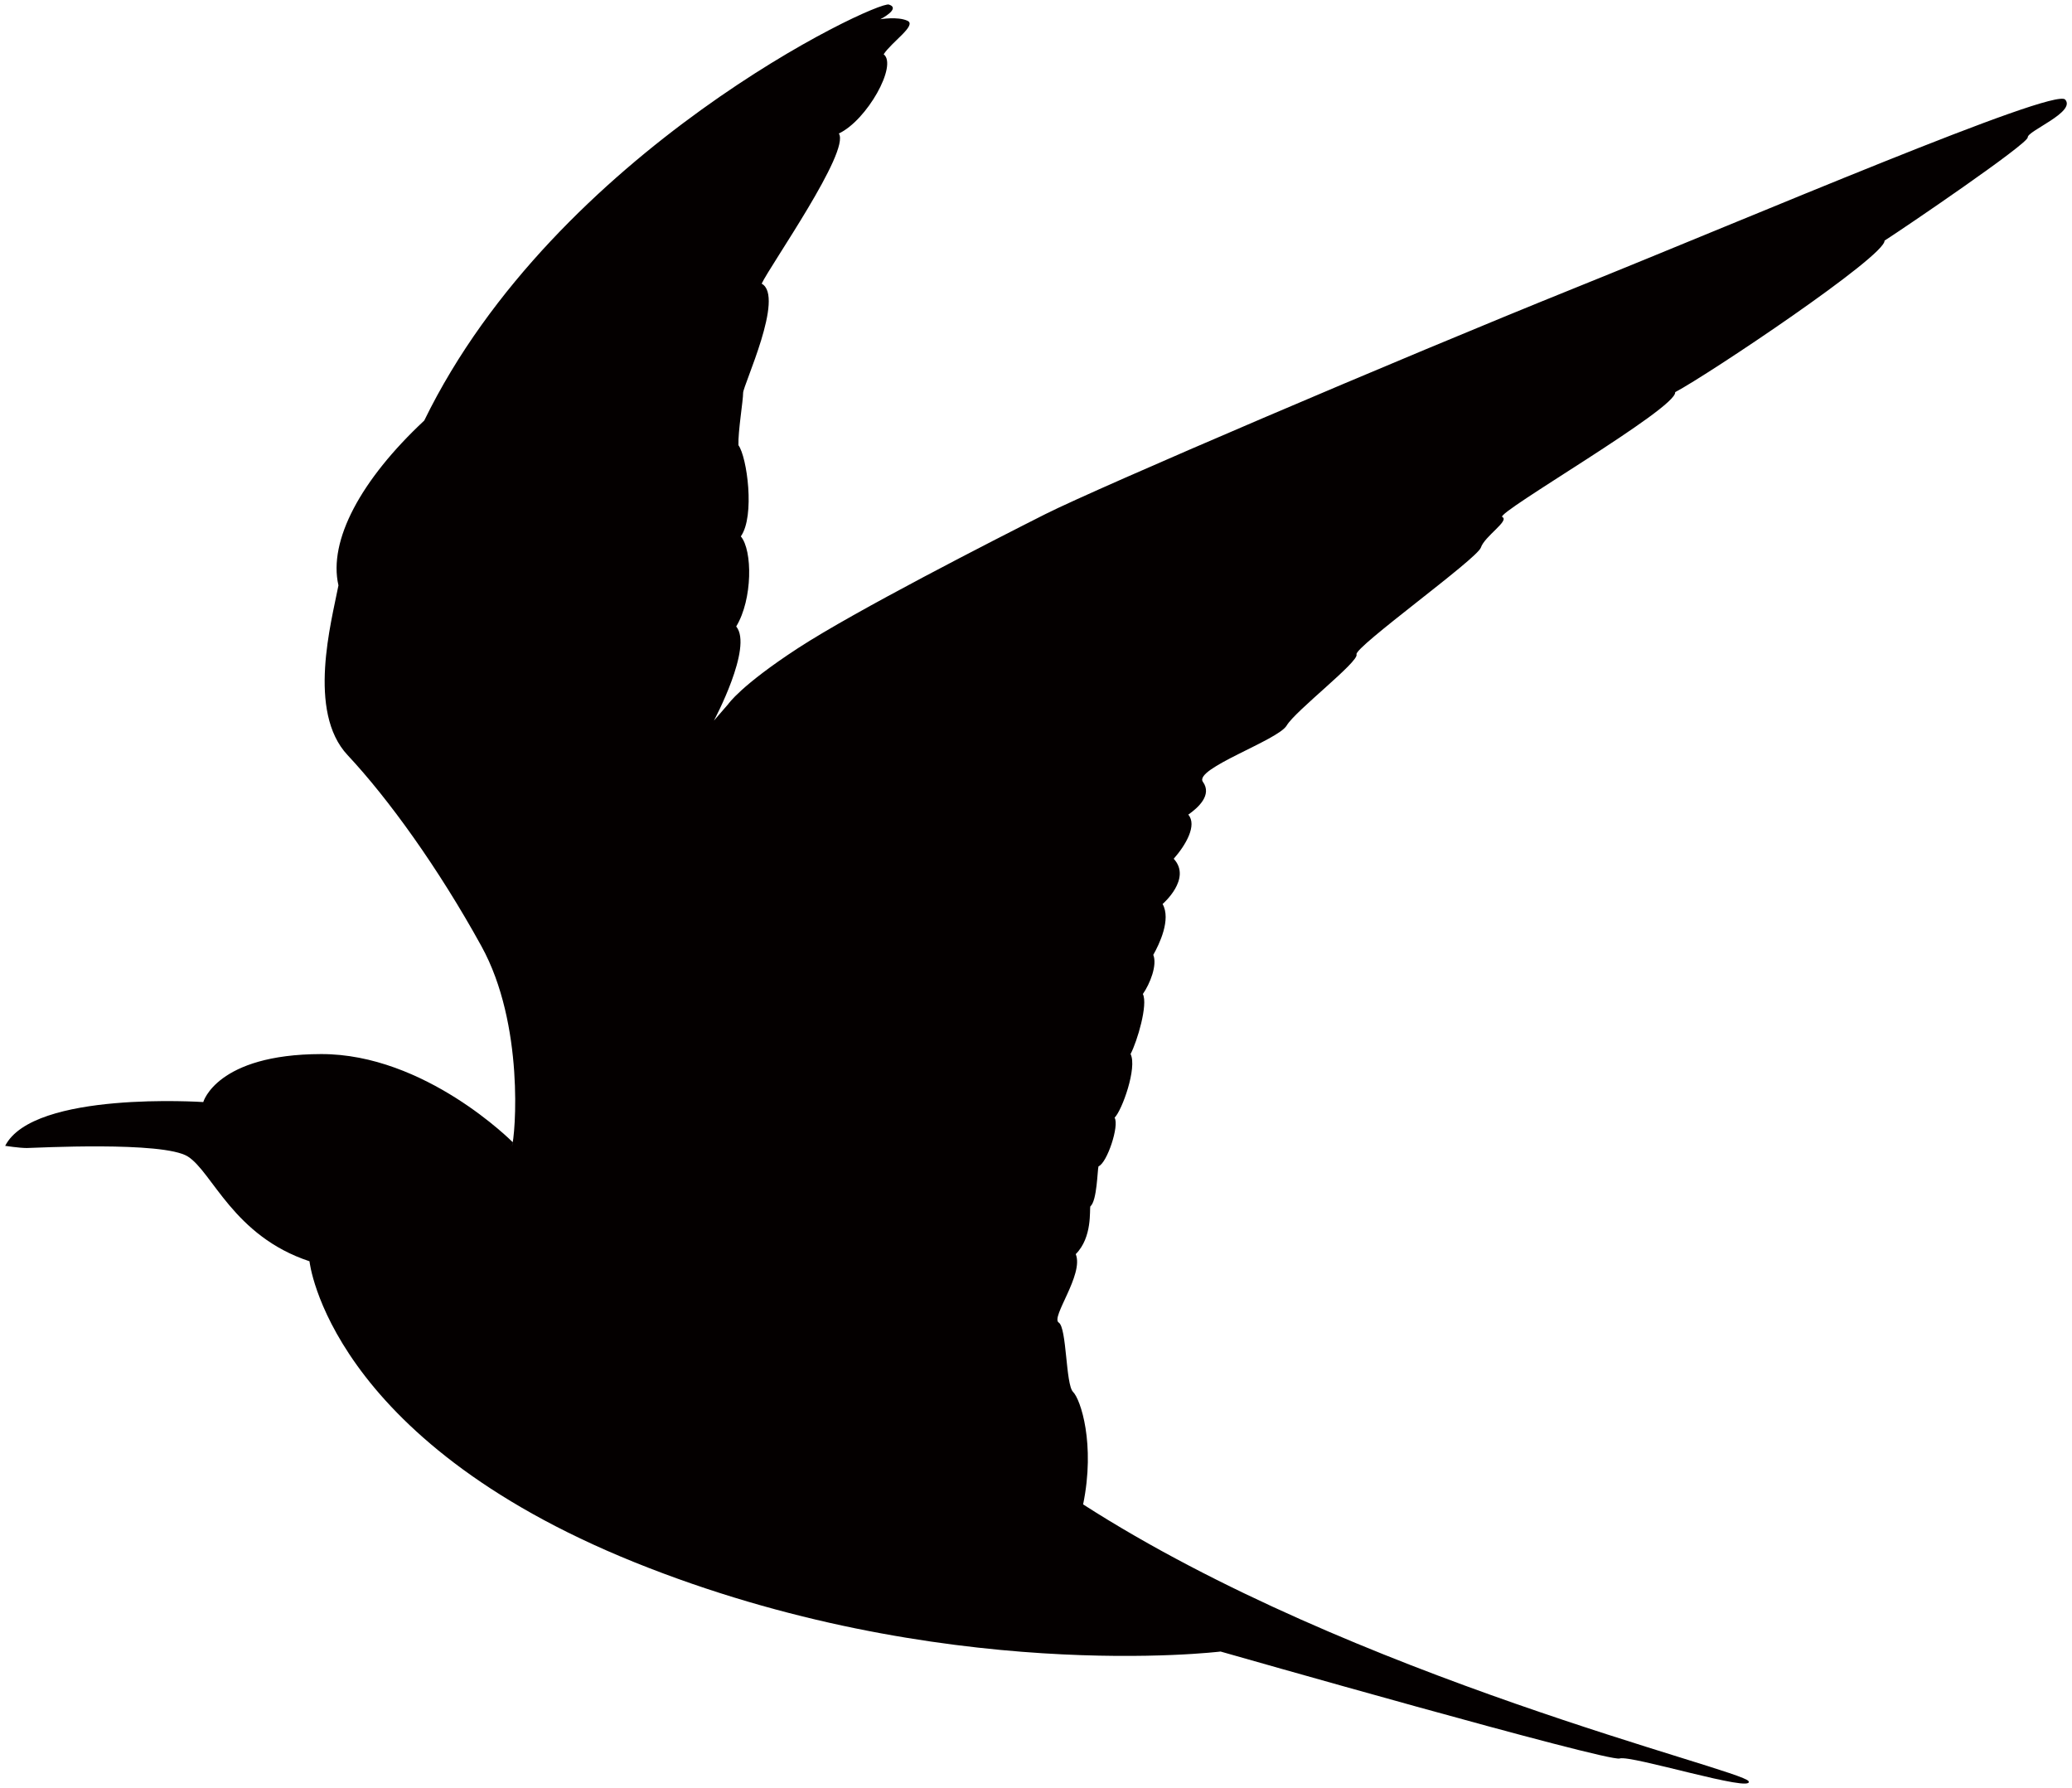 <!--?xml version="1.0" encoding="utf-8"?-->
<!-- Generator: Adobe Illustrator 22.1.0, SVG Export Plug-In . SVG Version: 6.00 Build 0)  -->
<svg version="1.1" id="_x32_" xmlns="http://www.w3.org/2000/svg" xmlns:xlink="http://www.w3.org/1999/xlink" x="0px" y="0px" viewBox="0 0 800 690.255" style="enable-background:new 0 0 800 690.255;" xml:space="preserve">
<style type="text/css">
	.st0{fill:#040000;}
</style>
<g>
	<path class="st0" d="M197.965,440.943c0,0-33.78-34.164-74.066-34.028c-40.286,0.113-45.416,18.526-45.416,18.526
		S12.87,421.012,2,442.342c0,0,5.447,0.838,8.339,0.838c2.869-0.023,52.645-2.735,62.18,3.276
		c9.511,6.009,17.6,30.751,46.975,40.443c0,0,7.117,68.462,125.513,116.205C363.403,650.824,471.27,637.56,471.27,637.56
		s149.755,42.773,154.073,41.281c4.315-1.423,52.102,13.422,49.798,8.79c-2.328-4.565-152.605-39.835-256.947-106.874
		c4.791-23.339-0.993-40.58-3.885-43.426c-2.892-2.892-2.373-24.787-5.536-26.774c-3.163-1.99,9.805-18.574,6.575-26.413
		c6.529-6.576,5.241-17.195,5.648-18.461c2.598-2.078,2.711-14.12,3.142-15.432c3.321-1.309,8.089-15.726,6.213-18.776
		c2.915-2.915,8.789-19.363,6.168-24.583c2.598-4.949,6.779-19.093,4.745-23.16c2.756-3.93,5.627-11.207,4.021-15.115
		c2.304-4.068,6.96-13.693,3.593-19.634c0,0,11.432-9.785,4.292-17.466c4.655-5.266,9.13-12.971,5.627-17.036
		c3.774-2.645,9.311-7.571,5.648-12.654c-3.637-5.085,29.035-16.066,32.357-21.76c3.343-5.692,27.993-24.65,26.954-27.43
		c-1.016-2.734,46.591-36.896,48.014-41.257c1.446-4.361,11.161-10.37,8.269-11.795c-2.913-1.445,67.627-42.049,66.745-48.194
		c12.924-6.846,81.273-52.565,80.842-58.497c8.001-5.13,55.404-37.394,55.291-39.879c-0.18-2.452,18.708-9.773,14.46-14.574
		c-4.202-4.78-120.383,44.973-189.095,72.641c-68.687,27.678-184.281,77.138-204.639,87.374
		c-20.289,10.236-73.319,37.304-95.507,51.741c-22.189,14.461-26.955,21.601-26.955,21.601l-5.537,6.395
		c0,0,15.206-28.38,8.609-36.355c6.372-10.483,6.326-29.396,1.784-34.773c5.537-7.864,2.395-30.661-0.925-35.202
		c-0.18-5.333,1.83-17.286,1.807-20.178c-0.023-2.915,16.201-37.281,7.163-42.183c3.343-7.14,34.321-51.144,29.802-57.967
		c10.867-5.118,22.753-26.366,17.306-30.582c3.096-4.789,12.948-11.216,9.174-12.945c-3.797-1.74-10.483-0.576-10.483-0.576
		s8.109-4.102,3.343-5.673c-4.789-1.592-128.541,56.341-179.424,160.594c-24.493,22.887-37.1,46.34-33.123,63.626
		c-2.712,14.097-12.225,48.736,3.547,65.547c15.75,16.832,35.023,43.539,51.651,73.726c16.675,30.21,13.172,73.094,11.726,77.499"></path>
</g>
</svg>
